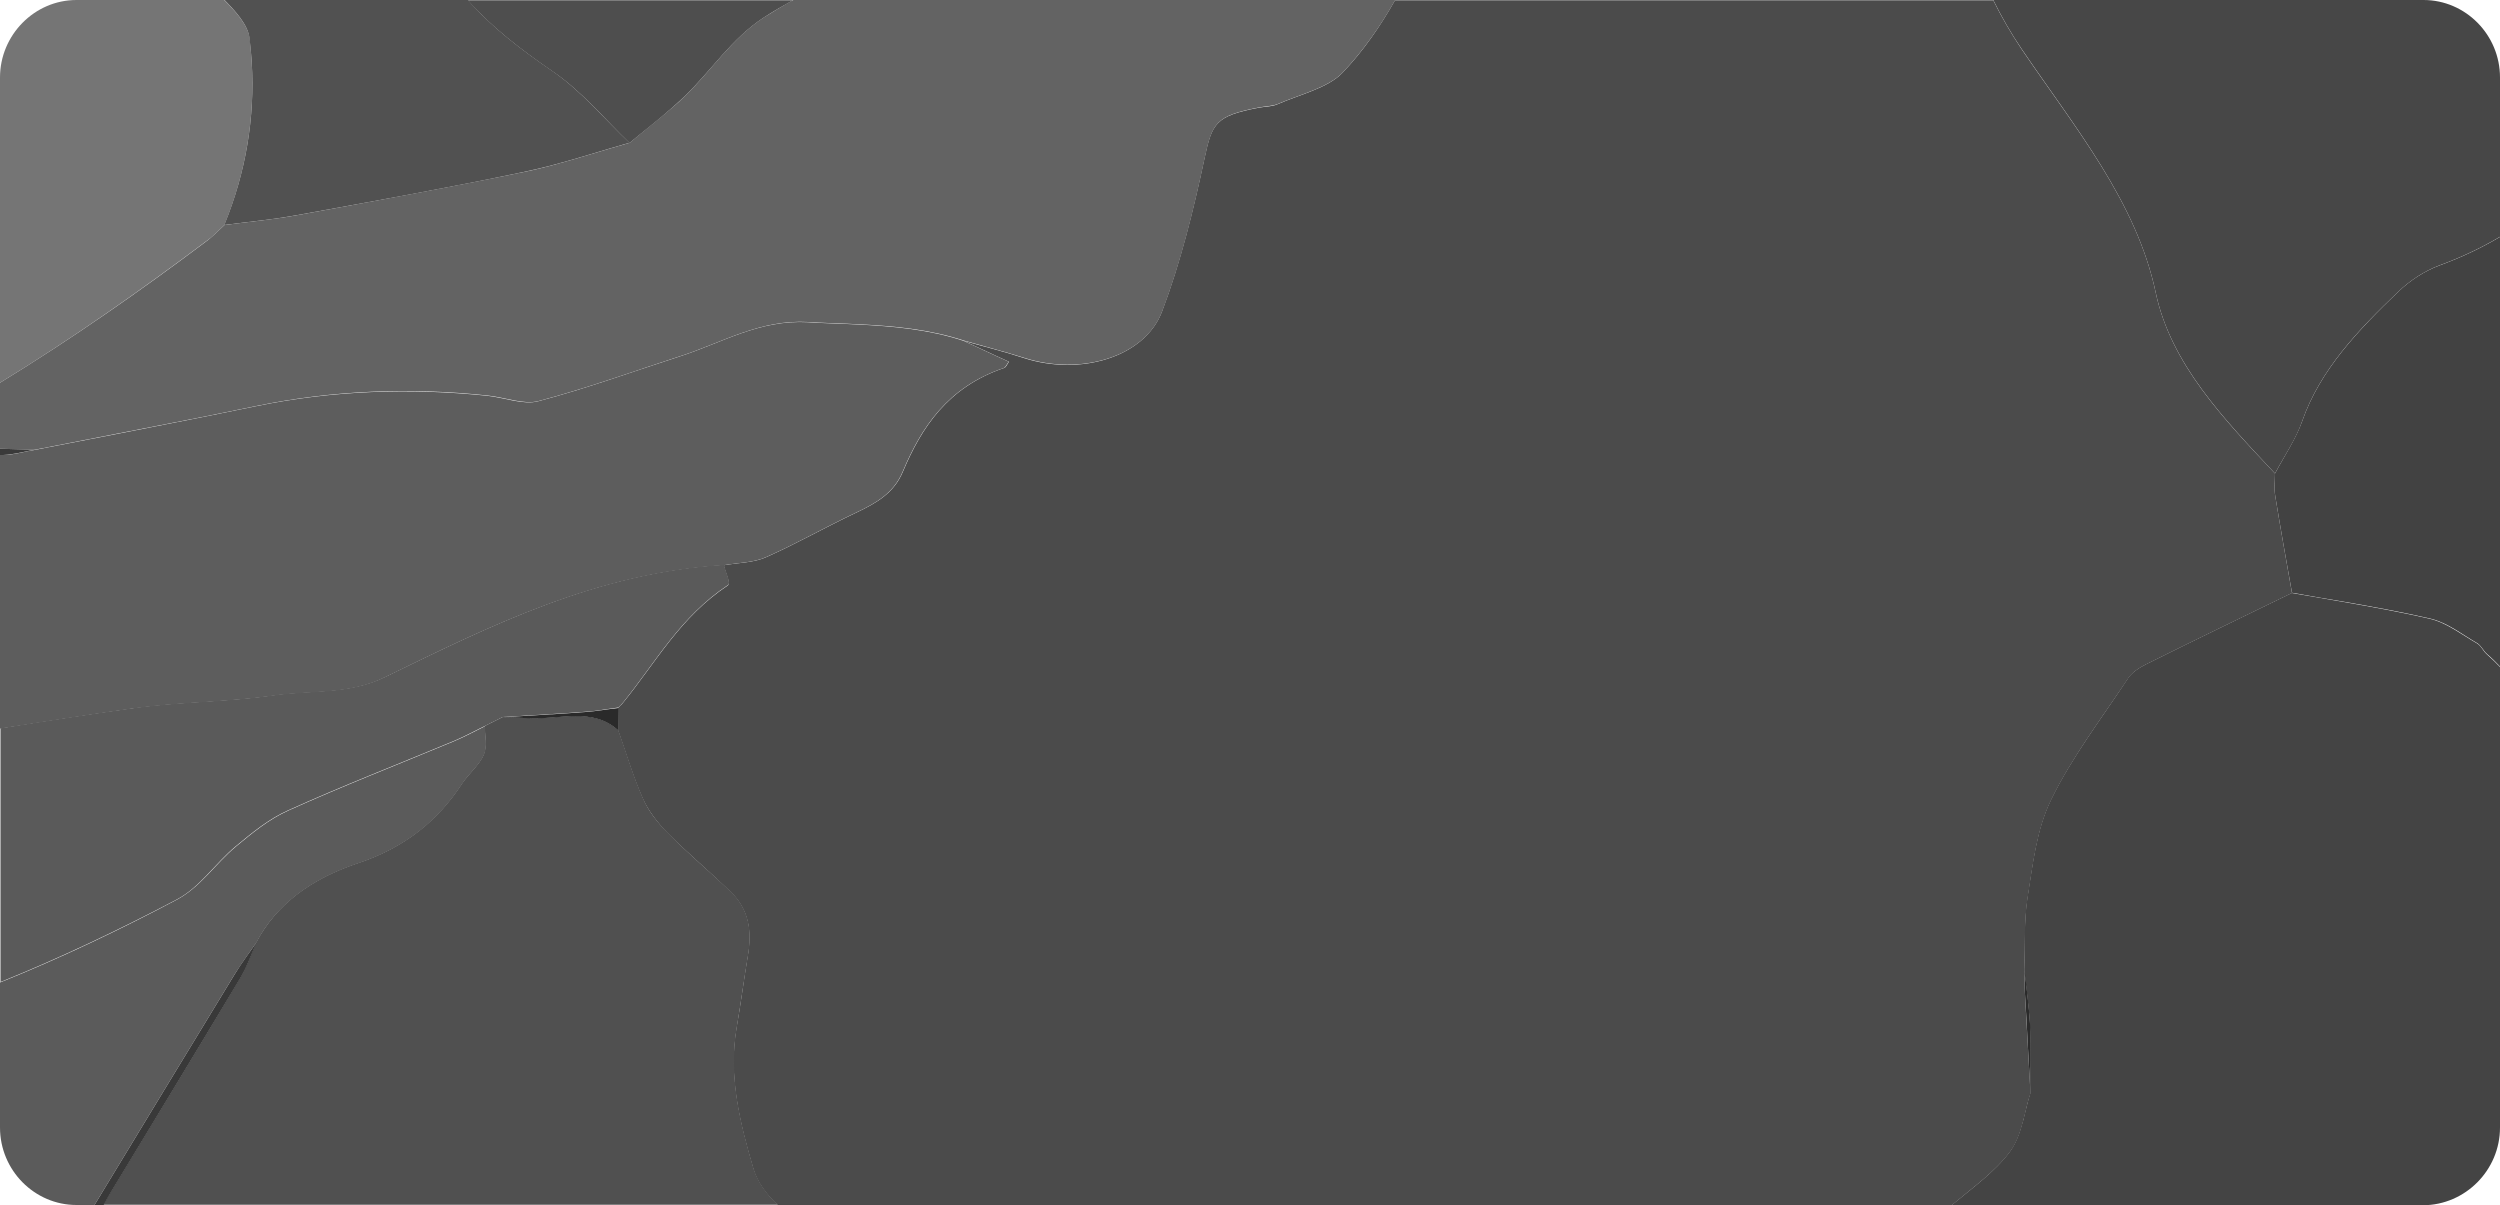 <?xml version="1.0" encoding="utf-8"?>
<!-- Generator: Adobe Illustrator 18.1.1, SVG Export Plug-In . SVG Version: 6.00 Build 0)  -->
<svg version="1.1" xmlns="http://www.w3.org/2000/svg" xmlns:xlink="http://www.w3.org/1999/xlink" x="0px" y="0px"
	 viewBox="0 0 1000 482" enable-background="new 0 0 1000 482" xml:space="preserve">
<g id="Layer_3">
</g>
<g id="Layer_1">
	<path fill="none" d="M916.8,237.1c6.9,1.3,13.8,2.4,20.8,3.6C930.6,239.6,923.7,238.4,916.8,237.1L916.8,237.1z"/>
	<path fill="none" d="M220.1,66.3c10.7-2.8,21.1-6.2,31.7-9.2c5.6-4.7,11.4-9.1,16.8-13.9c-5.4,4.7-11.3,9.2-16.8,13.9
		C241.3,60.1,230.8,63.5,220.1,66.3z"/>
	<path fill="none" d="M809.9,446.3c0.7-3,1.4-6.1,2.4-9c0,0,0,0,0,0C811.3,440.3,810.6,443.3,809.9,446.3z"/>
	<path fill="none" d="M124.4,354c-2.1,1.3-4.1,2.7-6,4.2C120.3,356.7,122.3,355.3,124.4,354z"/>
	<path fill="none" d="M385.4,136.2c4.5,2.1,9,4.2,13.6,6.3C394.4,140.4,389.9,138.3,385.4,136.2c-13.7-4.5-27.9-5.8-42.2-6.5
		C357.5,130.5,371.8,131.7,385.4,136.2z"/>
	<path fill="none" d="M338.9,129.5c-2.6-0.1-5.1-0.2-7.7-0.3C333.8,129.3,336.3,129.4,338.9,129.5z"/>
	<path fill="none" d="M201.1,286.9c0.9,0,1.7,0.1,2.6,0.1C202.8,286.9,202,286.9,201.1,286.9C201.1,286.9,201.1,286.9,201.1,286.9z"
		/>
	<path fill="none" d="M133.2,349.3c-3.1,1.4-6,3-8.8,4.7C127.2,352.3,130.1,350.7,133.2,349.3z"/>
	<path fill="none" d="M809.9,446.3c-0.2,1-0.5,2-0.8,3C809.4,448.4,809.6,447.4,809.9,446.3z"/>
	<path fill="#4B4B4B" d="M910.1,198.4c-0.5-2.9-0.1-6-0.1-9c-20.7-22-41.6-43.8-47.7-72.3c-7.7-36.4-32.4-66.1-53.7-97.5
		c-4.2-6.3-8-12.8-11.3-19.5H558c-5.8,10.2-12.6,20.2-21,29c-5.8,6.1-17.1,8.7-26,12.6c-2.2,1-5,0.9-7.6,1.4
		c-17.2,3.3-18.6,6.2-21.6,20.2c-4.4,20.6-9.5,41.4-17,61.3c-7,18.4-32.8,25.9-55.3,18.6c-7.9-2.6-16.1-4.6-24.1-6.9
		c4.5,2.1,9,4.2,13.6,6.3c1.5,0.7,3.1,1.4,4.6,2.1c-0.8,1.1-1.2,2.3-2,2.5c-22.6,7.7-33,23.9-40.4,41.4c-3.6,8.6-10.5,12.6-19,16.6
		c-12.1,5.7-23.6,12.3-35.8,17.7c-4.9,2.2-11.2,2.2-16.9,3.2c0.6,2.8,2.9,7.2,1.6,8.1c-19,12.6-28.7,30.7-41.8,46.8
		c-0.2,0.2-0.3,0.4-0.5,0.6c-0.5,0.5-1.1,1-1.6,1.6c0,3,0.1,6.1,0.1,9.1c3.2,9.1,5.9,18.3,9.8,27.1c2.2,4.9,5.9,9.7,9.9,13.8
		c8,8,16.8,15.4,25,23.3c7.9,7.5,8.7,16.5,7.1,25.9c-1.6,9.6-2.8,19.2-4.5,28.8c-3.3,19.3,1.3,38,6.8,56.5
		c1.5,5.1,5.3,10.4,9.8,14.4h469.5c8.2-6.9,17.4-13.4,23.4-21.5c2.4-3.3,3.8-7.2,4.9-11.2c0.3-1,0.5-2,0.8-3c0.7-3,1.4-6.1,2.4-9
		c-0.4-6.6-0.7-13.2-1.1-19.8c-0.4-6.6-0.7-13.2-1.1-19.8c-0.2-3.3-0.1-6.6-0.2-10c0.3-9.6-0.2-19.4,1.3-28.9
		c2.1-13.2,3.5-26.9,9.4-39c8.2-16.9,20.2-32.6,30.8-48.6c1.5-2.3,4.4-4.2,7.2-5.6c9.7-4.8,19.4-9.6,29.1-14.3
		c9.7-4.7,19.5-9.5,29.2-14.2h0h0C914.5,224.2,912.2,211.3,910.1,198.4z"/>
	<path fill="#5A5A5A" d="M94.3,338.5c6.4-5.3,13.1-10.9,21-14.4c21.7-9.8,44.1-18.5,66.2-27.7c4.3-1.8,8.3-4,12.4-6
		c2.4-1.2,4.8-2.4,7.2-3.6c0,0,0,0,0,0c0,0,0,0,0,0c0,0,0,0,0,0c8.3-0.5,16.5-1,24.8-1.5c2.8-0.2,5.5-0.4,8.3-0.6
		c4.4-0.3,8.7-1.1,13.1-1.7c0.5-0.5,1.1-1,1.6-1.6c0.2-0.2,0.3-0.4,0.5-0.6c13-16.1,22.8-34.2,41.8-46.8c1.3-0.8-1-5.3-1.6-8.1
		c-50.9,3.1-93.2,24.3-135.4,44.8c-14.7,7.2-29.9,5.2-44.8,7.4c-18.4,2.7-37.4,2.5-55.8,5.1c-17.9,2.5-35.6,5.2-53.4,8.1v101.5
		c24.2-9.8,47.7-21,70.5-33C80,354.9,86,345.4,94.3,338.5z"/>
	<path fill="#474747" d="M862.3,117.1c6.1,28.5,27.1,50.3,47.7,72.3c3.7-7,8.4-13.7,10.9-21c7.1-20.3,22.2-36.3,38.5-51.8
		c4.5-4.3,10.3-8.2,16.5-10.5c8.7-3.2,16.7-7,24.1-11.4V31c0-17.1-13.8-31-30.6-31H797.3c3.3,6.7,7.1,13.3,11.3,19.5
		C829.9,50.9,854.6,80.7,862.3,117.1z"/>
	<path fill="#424242" d="M959.4,116.6c-16.2,15.5-31.4,31.5-38.5,51.8c-2.6,7.3-7.2,14-10.9,21c0,3-0.4,6,0.1,9
		c2.1,12.9,4.4,25.8,6.7,38.7c6.9,1.3,13.8,2.4,20.8,3.6c11.5,2,23.1,4.1,34.4,6.7c6.9,1.6,12.7,6.3,18.8,9.8c1.7,1,2.5,3.1,4,4.4
		c1.9,1.6,3.6,3.3,5.3,5.1V94.7c-7.4,4.4-15.4,8.2-24.1,11.4C969.7,108.4,963.9,112.3,959.4,116.6z"/>
	<path fill="#444444" d="M1000,451V266.8c-1.6-1.7-3.4-3.4-5.3-5.1c-1.5-1.3-2.2-3.4-4-4.4c-6.1-3.5-12-8.2-18.8-9.8
		c-11.3-2.6-22.9-4.7-34.4-6.7c-6.9-1.2-13.9-2.4-20.8-3.6h0c-9.7,4.7-19.5,9.5-29.2,14.2c-9.7,4.7-19.4,9.5-29.1,14.3
		c-2.8,1.4-5.7,3.3-7.2,5.6c-10.6,16.1-22.6,31.7-30.8,48.6c-5.9,12.1-7.3,25.9-9.4,39c-1.5,9.5-0.9,19.3-1.3,28.9
		c0.8,7.7,2,15.5,2.3,23.2c0.4,8.8,0.1,17.6,0.1,26.4c-1,2.9-1.6,6-2.4,9c-0.2,1-0.5,2-0.8,3c-1.1,4-2.5,7.8-4.9,11.2
		c-6,8.1-15.1,14.6-23.4,21.5h188.6C986.2,482,1000,468,1000,451z"/>
	<path fill="#5D5D5D" d="M109.2,278.3c14.9-2.2,30.2-0.2,44.8-7.4c42.2-20.6,84.6-41.7,135.4-44.8c5.7-1,12-1,16.9-3.2
		c12.3-5.4,23.7-12,35.8-17.7c8.5-4,15.4-8,19-16.6c7.4-17.5,17.8-33.7,40.4-41.4c0.8-0.3,1.1-1.4,2-2.5c-1.6-0.7-3.1-1.4-4.6-2.1
		c-4.6-2.1-9.1-4.2-13.6-6.3c-13.7-4.5-27.9-5.8-42.2-6.5c-1.4-0.1-2.9-0.1-4.3-0.2c-2.6-0.1-5.1-0.2-7.7-0.3
		c-2.6-0.1-5.2-0.2-7.9-0.4c-19.4-1.1-34.4,8.2-51.1,13.6c-18.9,6.1-37.5,12.9-56.8,18c-5.9,1.6-13.6-1.5-20.5-2.2
		c-31.1-3.2-61.9-2.1-92.5,4.2c-7.4,1.5-14.7,3-22.1,4.5c-22.1,4.4-44.3,8.7-66.5,13c-3.2,0.5-6.3,1.4-9.5,1.8
		c-1.1,0.1-2.1,0.2-3.2,0.2c-0.4,0-0.9,0-1.3,0v109.5c17.8-2.8,35.6-5.6,53.4-8.1C71.9,280.8,90.8,280.9,109.2,278.3z"/>
	<path fill="#505050" d="M301.5,467.6c-5.5-18.5-10.1-37.2-6.8-56.5c1.6-9.6,2.9-19.2,4.5-28.8c1.6-9.4,0.8-18.4-7.1-25.9
		c-8.2-7.8-17.1-15.2-25-23.3c-4.1-4.1-7.8-8.8-9.9-13.8c-3.9-8.8-6.6-18.1-9.8-27.1c-10.3-9.6-23.7-4.3-35.9-5
		c-2.6-0.2-5.2-0.2-7.8-0.3c-0.9,0-1.7,0-2.6-0.1c0,0,0,0,0,0c-2.4,1.2-4.8,2.4-7.2,3.6c0,3.8,1,8-0.4,11.4c-1.8,4.2-6,7.6-8.7,11.6
		c-9.6,14.7-22.7,25.6-42.1,32c-3.3,1.1-6.6,2.4-9.6,3.8c-3.1,1.4-6,3-8.8,4.7c-2.1,1.3-4.1,2.7-6,4.2c-6.5,5.1-11.8,11.3-15.7,18.6
		c-1.6,3.6-3,7.4-4.7,11c-0.6,1.2-1.2,2.4-1.9,3.5c-17,28.5-34.3,56.8-51.5,85.2c-1.4,2.3-2.5,4.1-3.1,5.5h269.8
		C306.8,478,303.1,472.7,301.5,467.6z"/>
	<path fill="#757575" d="M84.2,95.2c1.9-1.6,3.6-3.4,5.5-5.1c8.7-21.2,12.3-43.1,11-65.2c-0.2-3.2-0.5-6.3-0.8-9.5
		C99.2,10,94.3,4.6,89.7,0H30.6C13.8,0,0,14,0,31v122.1c28.6-17.5,55.8-36.6,82.2-56.4C82.9,96.2,83.5,95.7,84.2,95.2z"/>
	<path fill="#5B5B5B" d="M102.7,376.8c3.8-7.3,9.2-13.5,15.7-18.6c1.9-1.5,3.9-2.9,6-4.2c2.8-1.7,5.7-3.3,8.8-4.7
		c3.1-1.4,6.3-2.7,9.6-3.8c19.4-6.4,32.5-17.3,42.1-32c2.6-4,6.9-7.4,8.7-11.6c1.5-3.4,0.4-7.6,0.4-11.4c-4.1,2-8.1,4.2-12.4,6
		c-22.1,9.2-44.5,17.9-66.2,27.7c-7.9,3.5-14.6,9.1-21,14.4c-8.3,6.9-14.3,16.4-23.9,21.4c-22.7,12-46.2,23.2-70.5,33V451
		c0,17.1,13.8,31,30.6,31h7.2c18.7-30.8,37.4-61.7,56.2-92.5C96.7,385.2,99.8,381,102.7,376.8z"/>
	<path fill="#393939" d="M96.1,391.3c0.7-1.2,1.3-2.3,1.9-3.5c1.7-3.6,3.1-7.3,4.7-11c-2.9,4.2-6.1,8.4-8.7,12.7
		c-18.8,30.8-37.5,61.7-56.2,92.5h3.7c0.7-1.4,1.7-3.2,3.1-5.5C61.8,448.1,79.1,419.7,96.1,391.3z"/>
	<path fill="#636363" d="M13.9,179.9c22.2-4.4,44.3-8.6,66.5-13c7.4-1.5,14.8-3,22.1-4.5c30.6-6.3,61.4-7.5,92.5-4.2
		c6.9,0.7,14.6,3.8,20.5,2.2c19.3-5.1,37.9-11.9,56.8-18c16.7-5.4,31.7-14.7,51.1-13.6c2.6,0.2,5.2,0.3,7.9,0.4
		c2.6,0.1,5.1,0.2,7.7,0.3c1.4,0.1,2.9,0.1,4.3,0.2c14.3,0.7,28.5,2,42.2,6.5c8,2.3,16.2,4.4,24.1,6.9c22.5,7.3,48.4-0.2,55.3-18.6
		c7.6-20,12.6-40.7,17-61.3c3-14,4.4-16.9,21.6-20.2c2.5-0.5,5.4-0.5,7.6-1.4c9-3.9,20.2-6.5,26-12.6c8.3-8.8,15.2-18.7,21-29H317.3
		c-4,2.2-8,4.6-11.8,7c-12.7,8.2-20.8,21-31.5,31.4c-1.7,1.7-3.5,3.3-5.3,4.8c-5.4,4.7-11.3,9.2-16.8,13.9
		c-10.6,3-21.1,6.4-31.7,9.2c-3.6,0.9-7.1,1.8-10.7,2.5c-30,6.2-60.2,11.7-90.3,17.2c-9.7,1.8-19.6,2.7-29.4,4
		c-1.9,1.7-3.6,3.5-5.5,5.1c-0.6,0.5-1.3,1.1-2,1.6C55.8,116.6,28.6,135.6,0,153.1v26.4C4.6,179.6,9.3,179.8,13.9,179.9z"/>
	<path fill="#2B2B2B" d="M811.1,417.5c0.4,6.6,0.7,13.2,1.1,19.8c0,0,0,0,0,0c0-8.8,0.3-17.6-0.1-26.4c-0.4-7.8-1.5-15.5-2.3-23.2
		c0.1,3.3,0,6.6,0.2,10C810.4,404.3,810.8,410.9,811.1,417.5z"/>
	<path fill="#2A2A2A" d="M234.2,284.8c-2.8,0.2-5.5,0.4-8.3,0.6c-8.3,0.5-16.5,1-24.8,1.5c0,0,0,0,0,0c0.9,0,1.7,0.1,2.6,0.1
		c2.6,0.1,5.2,0.1,7.8,0.3c12.2,0.7,25.6-4.6,35.9,5c0-3-0.1-6.1-0.1-9.1C242.9,283.7,238.6,284.5,234.2,284.8z"/>
	<path fill="#3A3A3A" d="M4.4,181.7c3.2-0.4,6.3-1.3,9.5-1.8c-4.6-0.1-9.3-0.3-13.9-0.4v2.5c0.4,0,0.9,0,1.3,0
		C2.3,181.9,3.4,181.9,4.4,181.7z"/>
	<path fill="#4E4E4E" d="M221.1,28.6c11.7,8,20.6,18.9,30.7,28.6c5.6-4.7,11.4-9.1,16.8-13.9c1.8-1.6,3.6-3.2,5.3-4.8
		c10.7-10.4,18.9-23.2,31.5-31.4c3.8-2.5,7.8-4.8,11.8-7H187.1C196.8,11,208.4,19.9,221.1,28.6z"/>
	<path fill="#515151" d="M100.7,24.9C102,47,98.4,68.8,89.7,90c9.8-1.3,19.7-2.2,29.4-4c30.2-5.5,60.4-10.9,90.3-17.2
		c3.6-0.8,7.2-1.6,10.7-2.5c10.7-2.8,21.1-6.2,31.7-9.2c-10.1-9.6-19-20.5-30.7-28.6c-12.7-8.7-24.4-17.6-34-28.6H89.7
		c4.5,4.6,9.5,10,10.1,15.4C100.2,18.6,100.5,21.7,100.7,24.9z"/>
</g>
<g id="Layer_2" display="none">
</g>
</svg>
